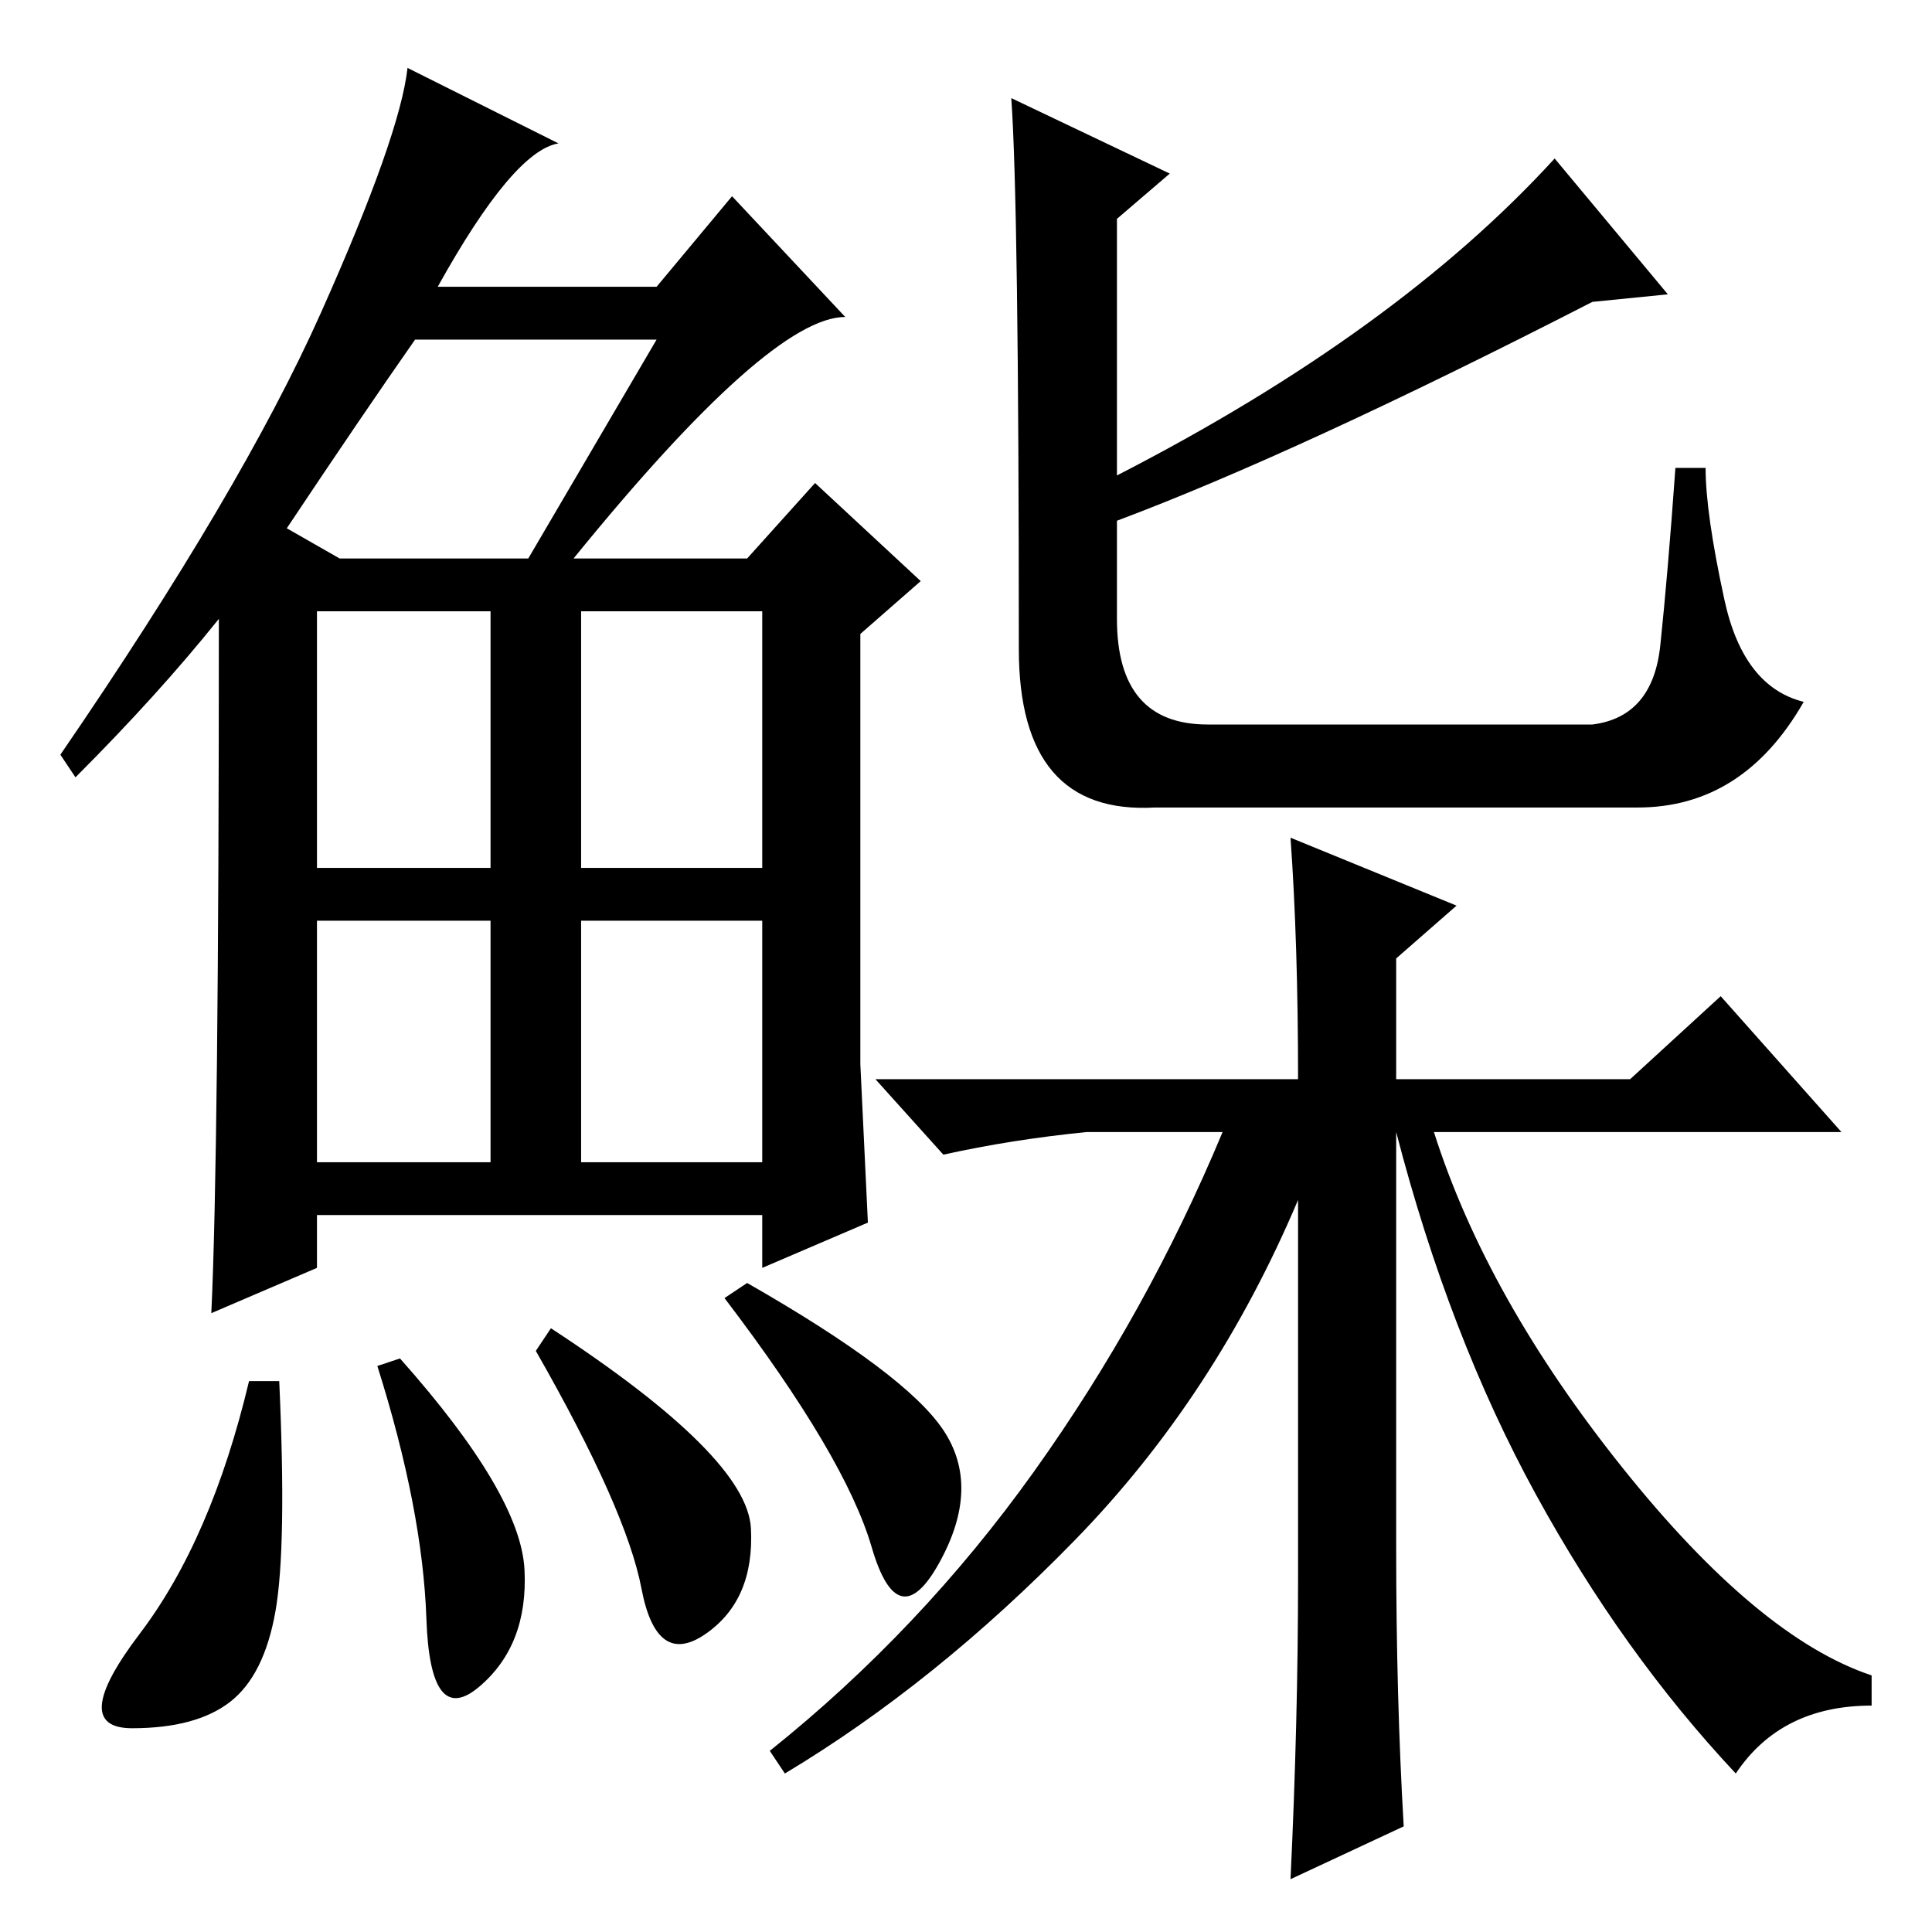 <?xml version="1.0" standalone="no"?>
<!DOCTYPE svg PUBLIC "-//W3C//DTD SVG 1.1//EN" "http://www.w3.org/Graphics/SVG/1.1/DTD/svg11.dtd" >
<svg xmlns="http://www.w3.org/2000/svg" xmlns:xlink="http://www.w3.org/1999/xlink" version="1.1" viewBox="0 -36 256 256">
  <g transform="matrix(1 0 0 -1 0 220)">
   <path fill="currentColor"
d="M76 182h23l9 10l14 -13l-8 -7v-57l1 -21l-14 -6v7h-59v-7l-14 -6q1 21 1 92q-8 -10 -19 -21l-2 3q24 35 34.5 58.5t11.5 32.5l20 -10q-6 -1 -16 -19h29l10 12l15 -16q-10 0 -36 -32zM38 186l7 -4h25l17 29h-32q-7 -10 -17 -25zM42 141h23v34h-23v-34zM77 141h24v34h-24
v-34zM42 102h23v32h-23v-32zM77 102h24v32h-24v-32zM36.5 42.5q-1.5 -8.5 -6 -12t-13 -3.5t1 12.5t14.5 33.5h4q1 -22 -0.5 -30.5zM53 76q16 -18 16.5 -28t-6 -15.5t-7 9t-6.5 33.5zM73 80q26 -17 26.5 -26.5t-6 -14t-8.5 6t-14 31.5zM99 86q21 -12 26 -19.5t-0.5 -17.5
t-9 2t-19.5 33zM134 243l21 -10l-7 -6v-34q37 19 58 42l15 -18l-10 -1q-39 -20 -63 -29v-13q0 -14 12 -14h51q8 1 9 10.5t2 23.5h4q0 -6 2.5 -17.5t10.5 -13.5q-8 -14 -22 -14h-64q-18 -1 -18 21q0 59 -1 73zM171 145l22 -9l-8 -7v-16h31l12 11l16 -18h-54q7 -22 25 -44.5
t33 -27.5v-4q-12 0 -18 -9q-15 16 -26.5 37t-18.5 48v-55q0 -20 1 -37l-15 -7q1 21 1 40v50q-11 -26 -29.5 -45t-38.5 -31l-2 3q20 16 35 37t25 45h-18q-10 -1 -19 -3l-9 10h56q0 18 -1 32z" />
  </g>

</svg>
